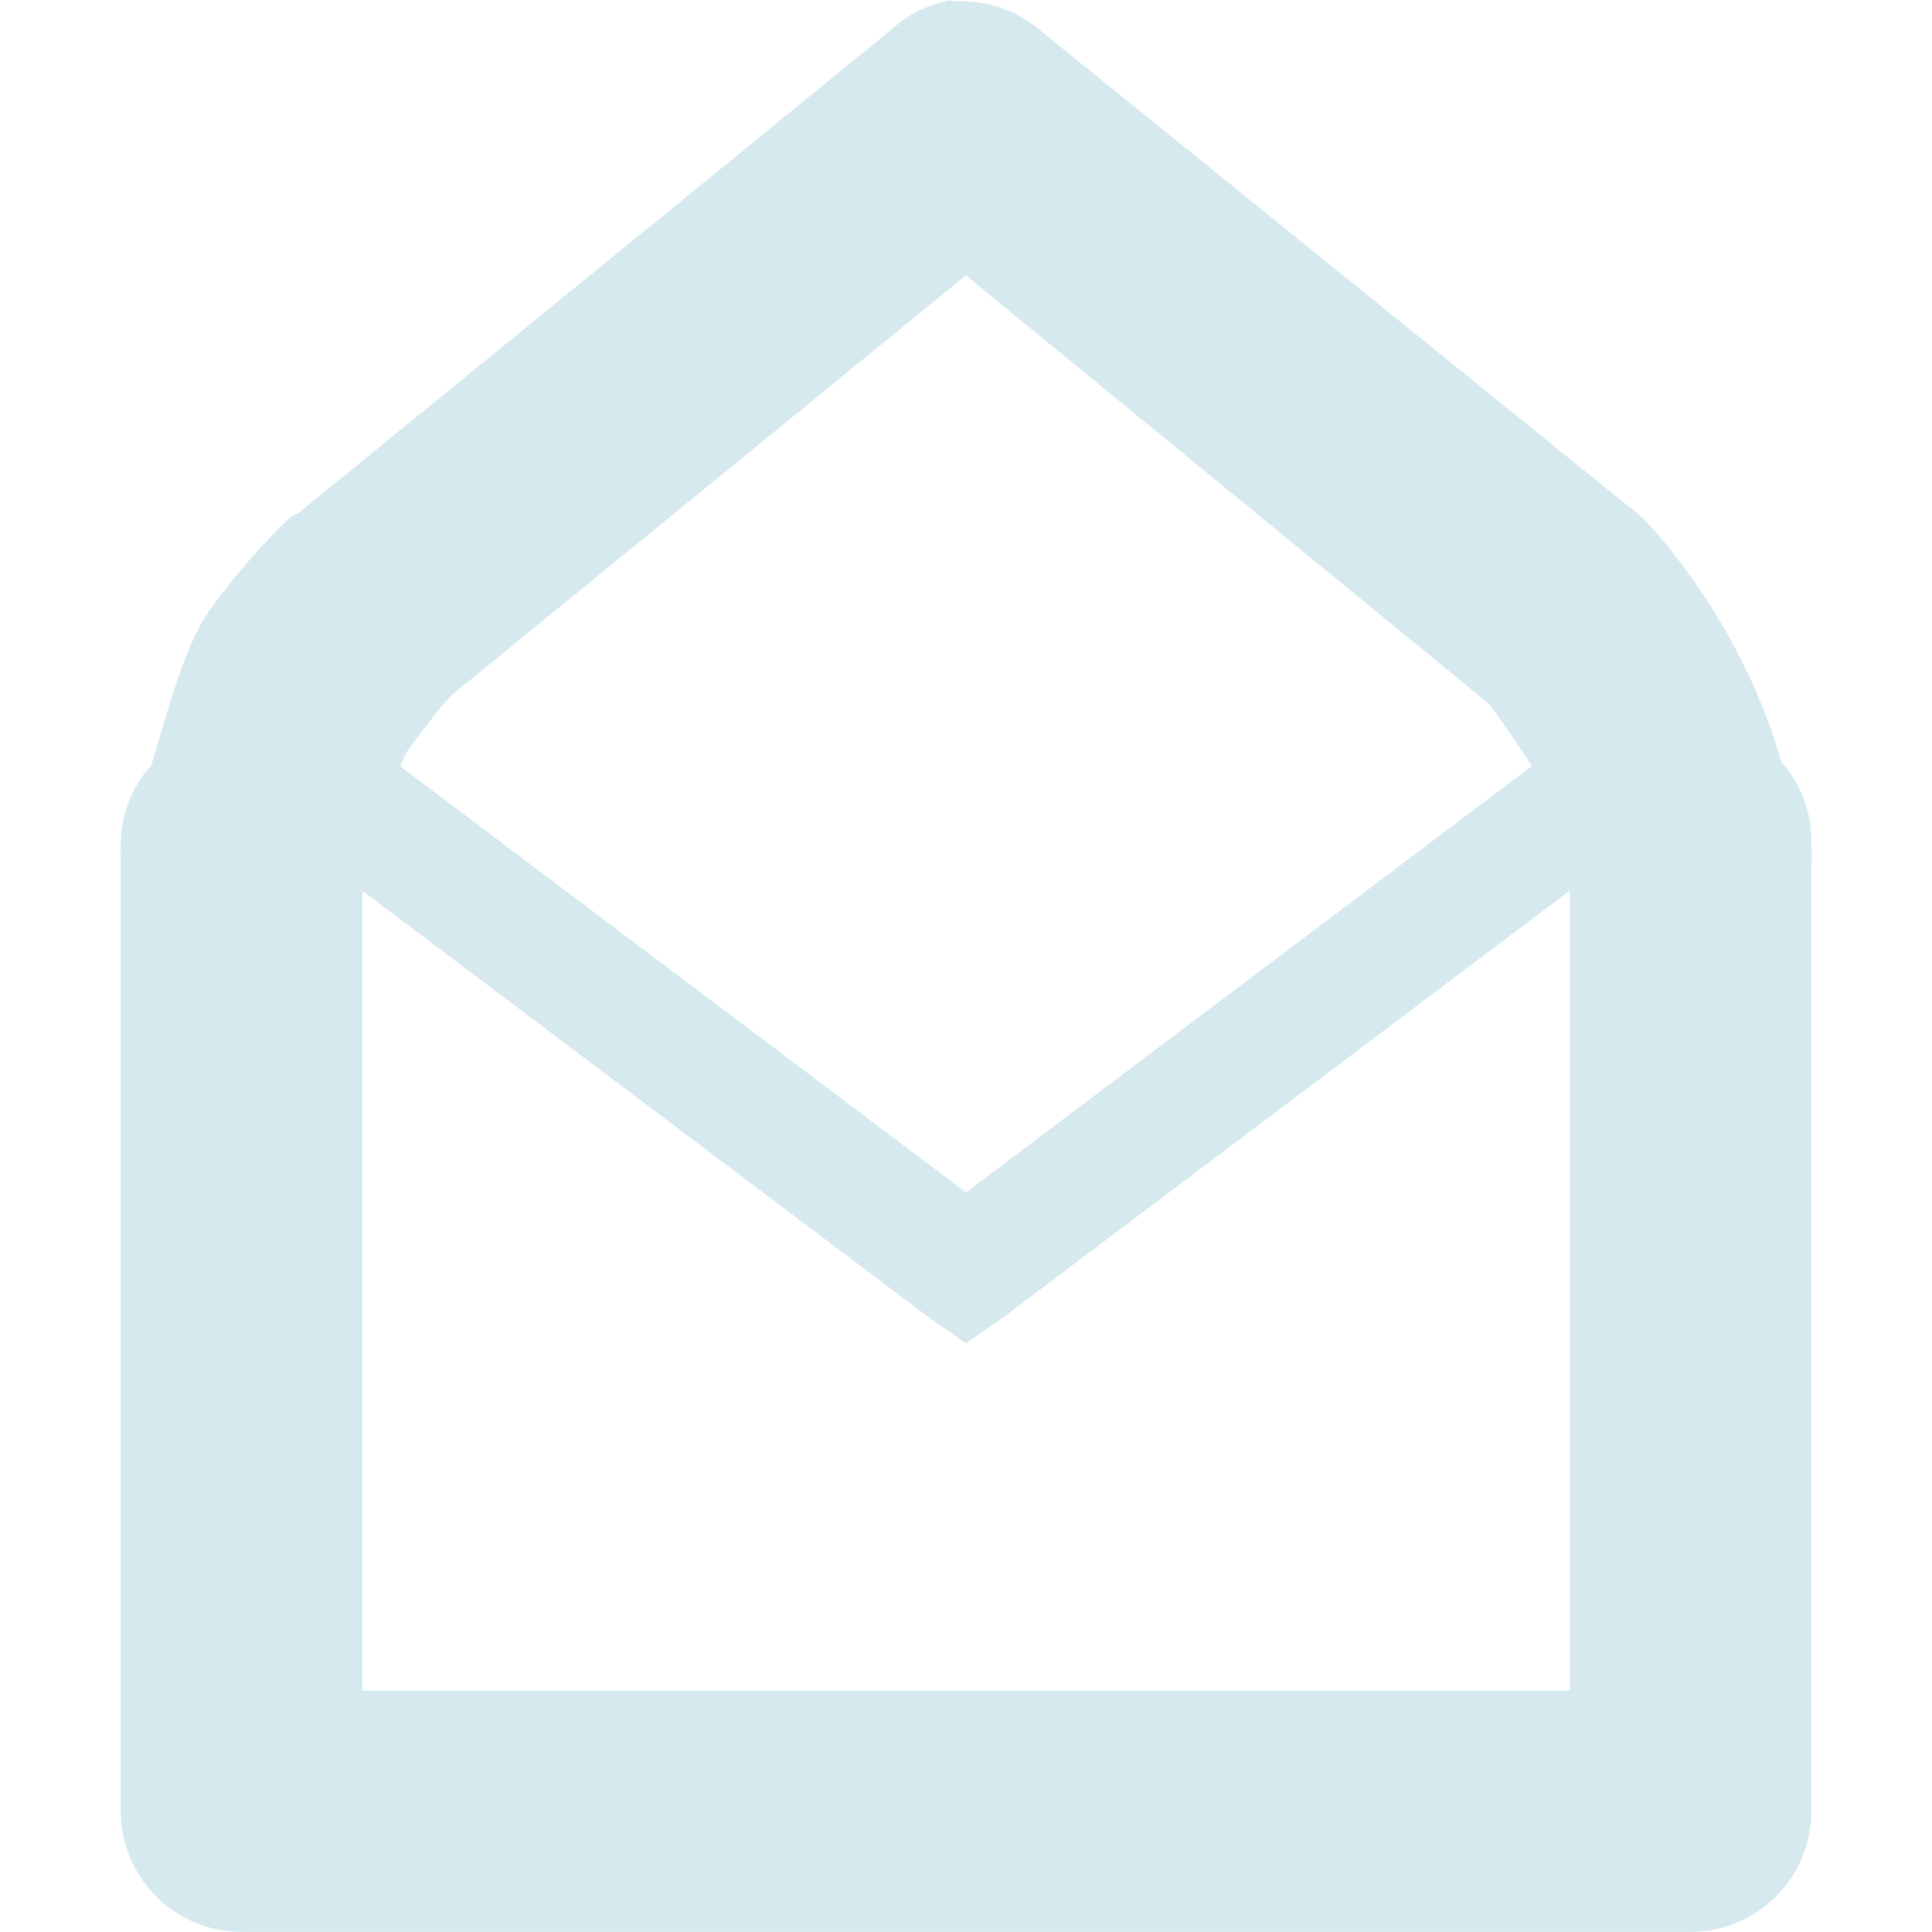 <svg xmlns="http://www.w3.org/2000/svg" height="16.001" width="16">
<g transform="translate(-61,-296.999)">
        <path opacity="0.35" style="baseline-shift:baseline;block-progression:tb;color:#000000;direction:ltr;text-indent:0;text-align:start;enable-background:accumulate;text-transform:none;" fill="#88c0d0" d="m68.875,297a1,1,0,0,0,-0.5,0.25l-4.906,4a1,1,0,0,0,-0.062,0.031s-0.326,0.297-0.656,0.75c-0.223,0.306-0.353,0.832-0.5,1.312a1,1,0,0,0,-0.031,0.031,1,1,0,0,0,-0.219,0.562c-0.001,0.012,0,0.019,0,0.031a1,1,0,0,0,0,0.031,1,1,0,0,0,0,0.156v7.844a1,1,0,0,0,1,1h12a1,1,0,0,0,1,-1v-7.844a1,1,0,0,0,0,-0.156,1,1,0,0,0,-0.219,-0.656,1,1,0,0,0,-0.031,-0.031c-0.328-1.188-1.125-2-1.125-2a1,1,0,0,0,-0.031,-0.031l-4.969-4.02a1,1,0,0,0,-0.656,-0.25,1,1,0,0,0,-0.094,0zm0.125,2.281,4.312,3.531,0.031,0.031c0.021,0.025,0.18,0.25,0.344,0.5l-4.687,3.531-4.688-3.531c0.026-0.039,0.035-0.087,0.062-0.125,0.191-0.261,0.319-0.414,0.344-0.438l0.031-0.031,4.25-3.469zm-5,5.094,4.688,3.531,0.312,0.219,0.312-0.219,4.688-3.531,0,6.625-10,0,0-6.625z"/>
</g>
</svg>
